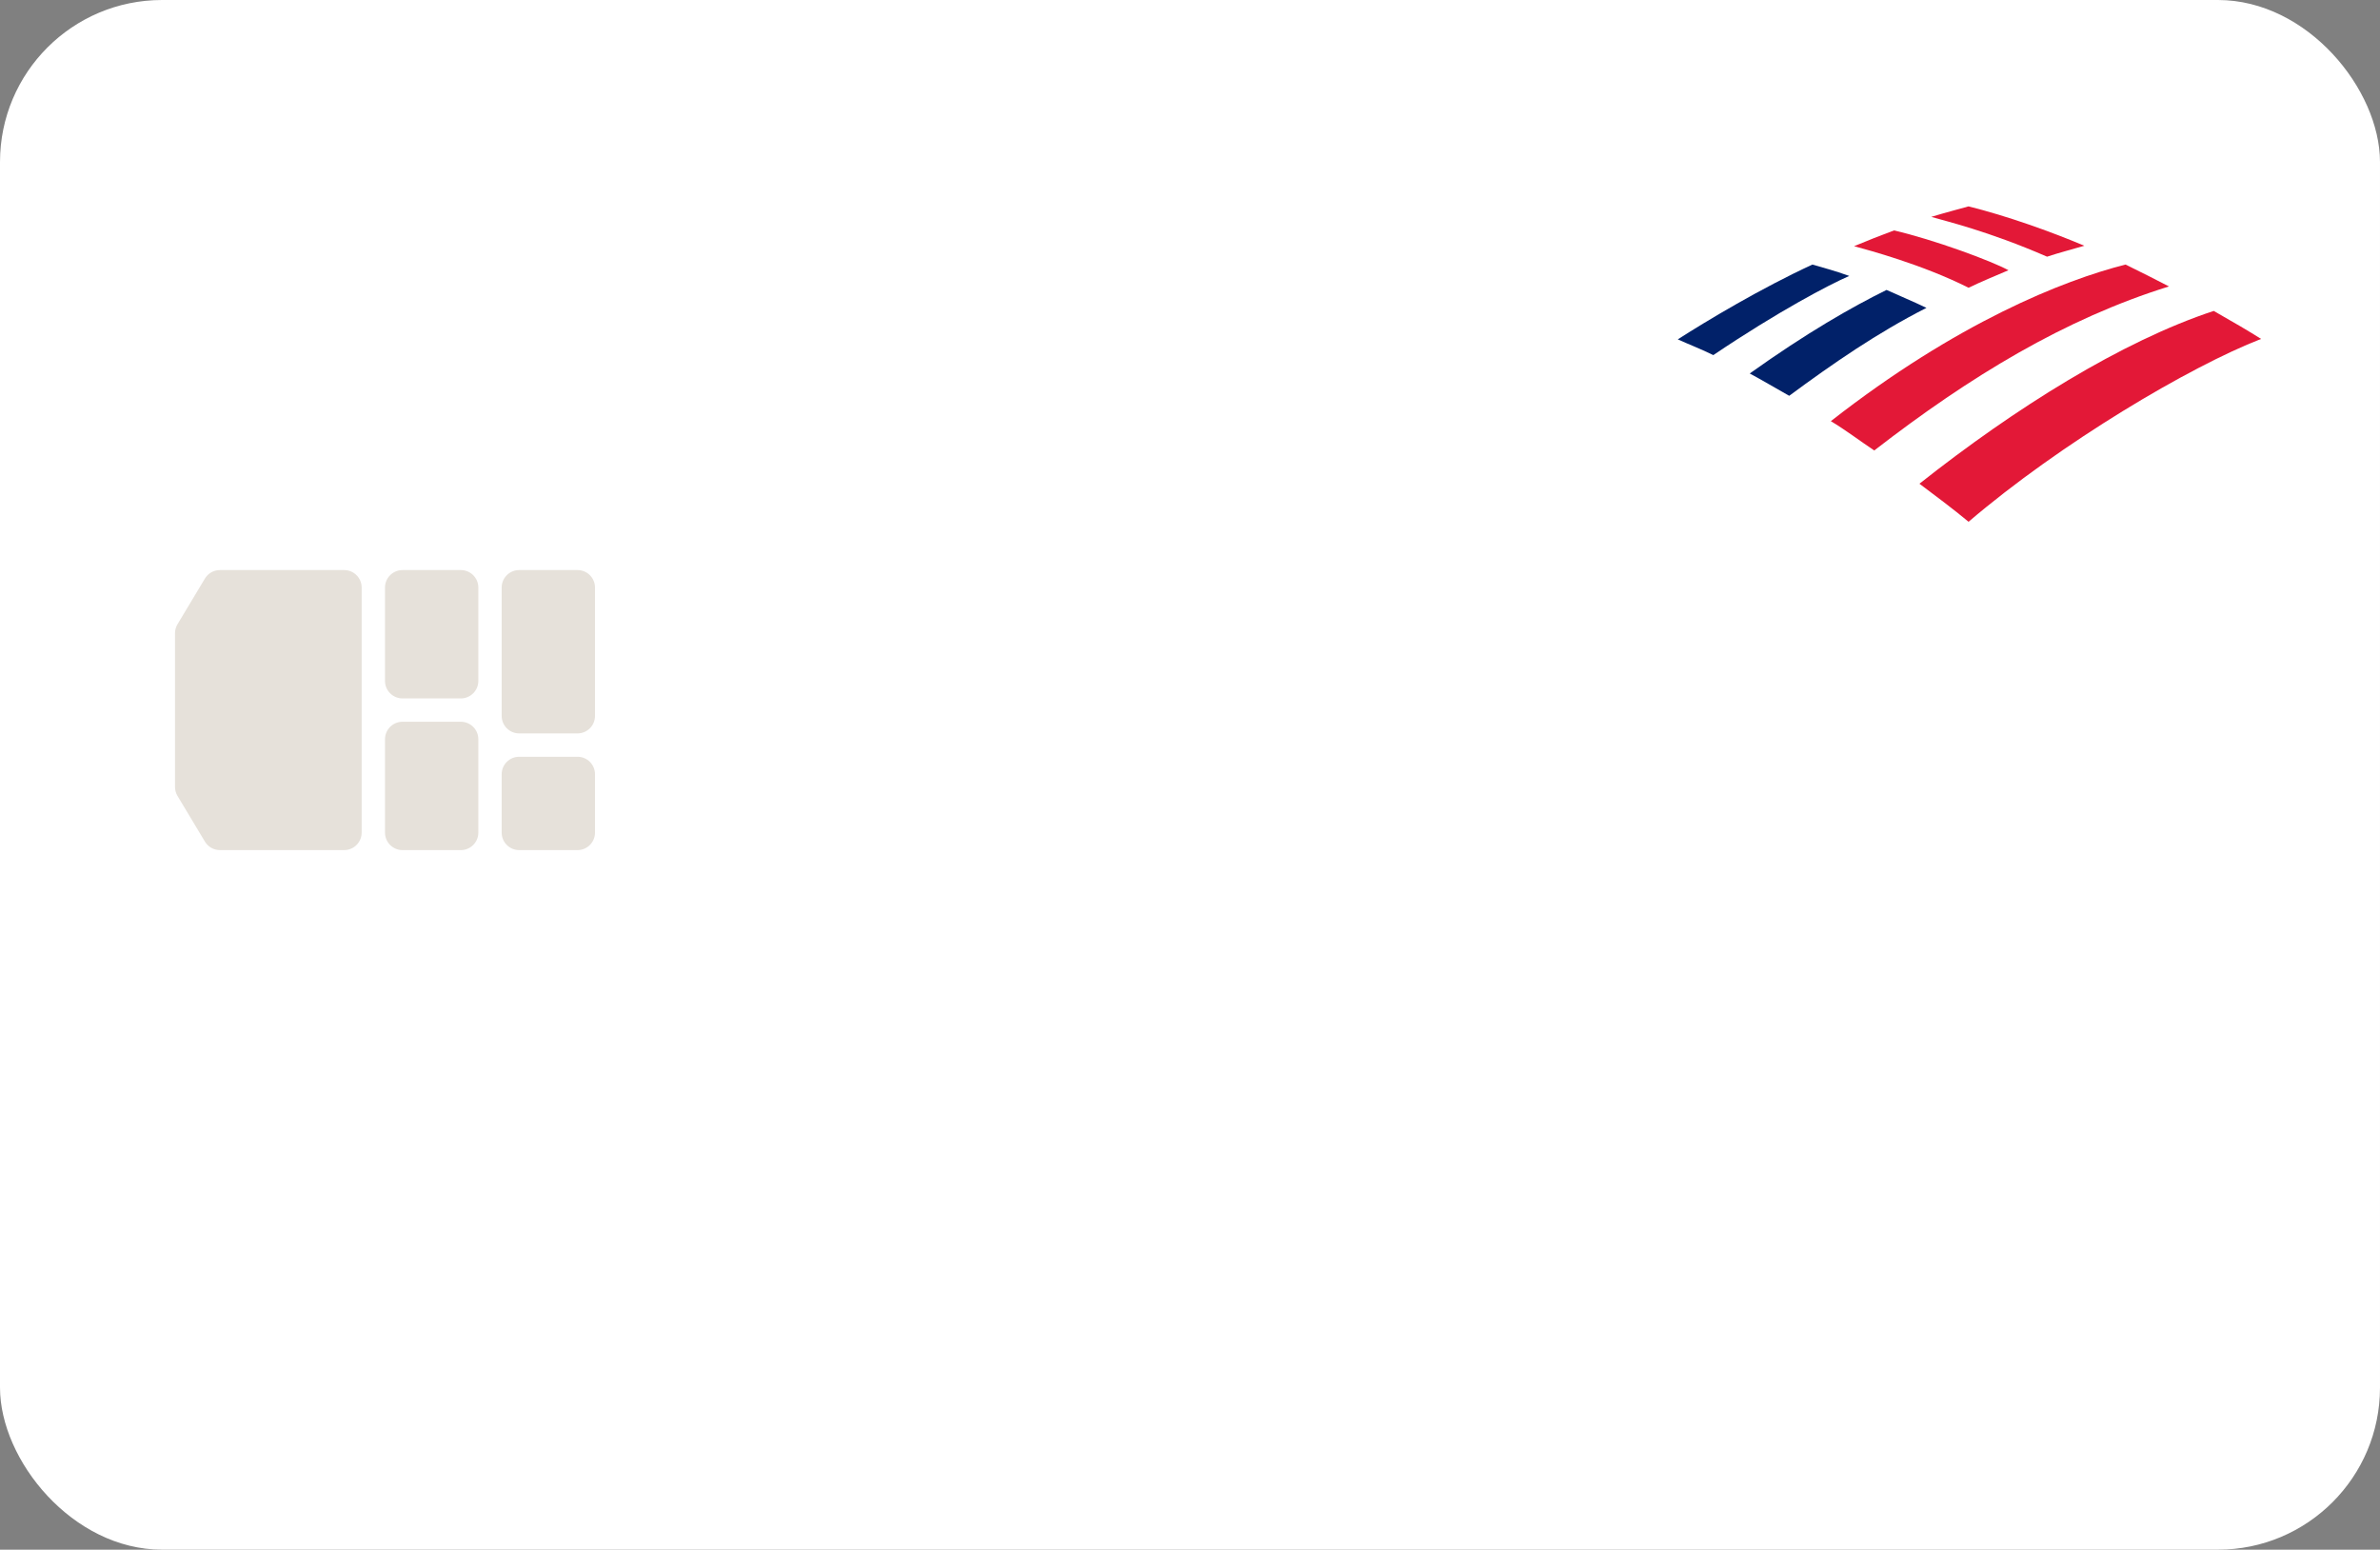 <?xml version="1.0" encoding="UTF-8"?>
<svg id="Layer_1" xmlns="http://www.w3.org/2000/svg" version="1.1" viewBox="0 0 235 153">
  <rect x="0" y="0" width="235" height="153" fill="#808080" stroke="none"/>
  <!-- Generator: Adobe Illustrator 29.0.1, SVG Export Plug-In . SVG Version: 2.1.0 Build 192)  -->
  <defs>
    <style>
      .st0 {
        fill: #fff;
      }

      .st1 {
        fill: #e31837;
      }

      .st2 {
        fill: #012169;
      }

      .st3 {
        fill: #e6e1da;
        fill-rule: evenodd;
      }
    </style>
  </defs>
  <rect class="st0" x="0" width="235" height="153" rx="16" ry="16"/>
  <path class="st3" d="M17.28,62.521c0-.313.085-.62.246-.889l2.706-4.51c.312-.521.875-.839,1.482-.839h12.269c.954,0,1.728.774,1.728,1.728v24.191c0,.954-.774,1.728-1.728,1.728h-12.269c-.607,0-1.169-.318-1.482-.839l-2.706-4.51c-.161-.269-.246-.576-.246-.889v-15.17ZM38.015,58.011c0-.954.774-1.728,1.728-1.728h5.76c.954,0,1.728.774,1.728,1.728v9.216c0,.954-.774,1.728-1.728,1.728h-5.76c-.954,0-1.728-.774-1.728-1.728v-9.216ZM51.263,56.283c-.954,0-1.728.774-1.728,1.728v12.671c0,.954.774,1.728,1.728,1.728h5.76c.954,0,1.728-.774,1.728-1.728v-12.671c0-.954-.774-1.728-1.728-1.728h-5.76ZM38.015,72.987c0-.954.774-1.728,1.728-1.728h5.76c.954,0,1.728.774,1.728,1.728v9.216c0,.954-.774,1.728-1.728,1.728h-5.76c-.954,0-1.728-.774-1.728-1.728v-9.216ZM51.263,74.715c-.954,0-1.728.774-1.728,1.728v5.76c0,.954.774,1.728,1.728,1.728h5.76c.954,0,1.728-.774,1.728-1.728v-5.76c0-.954-.774-1.728-1.728-1.728h-5.76Z"/>
  <path class="st1" d="M194.376,51.515c9.093-7.774,21.868-15.332,28.883-18.053-1.083-.691-2.771-1.684-4.677-2.764-9.05,2.98-19.616,9.588-29.057,17.06,1.603,1.209,3.292,2.461,4.851,3.757Z"/>
  <path class="st2" d="M190.218,30.396c-1.342-.648-2.815-1.253-3.941-1.771-3.421,1.684-7.881,4.233-13.51,8.249,1.212.648,2.511,1.425,3.897,2.203,4.33-3.196,8.704-6.219,13.554-8.681Z"/>
  <path class="st1" d="M198.314,26.681c-1.645-.907-7.362-3.023-11.302-3.93-1.169.432-2.815,1.08-3.941,1.555,1.429.389,6.755,1.814,11.303,4.103,1.168-.562,2.814-1.253,3.94-1.728Z"/>
  <path class="st2" d="M178.959,26.12c-5.067,2.332-10.393,5.528-13.295,7.385,1.039.475,2.079.864,3.508,1.555,6.409-4.319,11.432-6.953,13.424-7.817-1.429-.518-2.772-.864-3.637-1.123Z"/>
  <path class="st1" d="M202.125,25.343c1.169-.389,2.511-.734,3.681-1.08-3.378-1.425-7.622-2.937-11.432-3.887-.607.173-2.425.648-3.681,1.036,1.299.389,5.586,1.382,11.432,3.93ZM180.776,41.581c1.386.821,2.858,1.944,4.287,2.894,9.484-7.342,18.837-13,29.1-16.196-1.429-.734-2.685-1.382-4.287-2.16-6.149,1.555-16.672,5.744-29.1,15.462Z"/>
</svg>